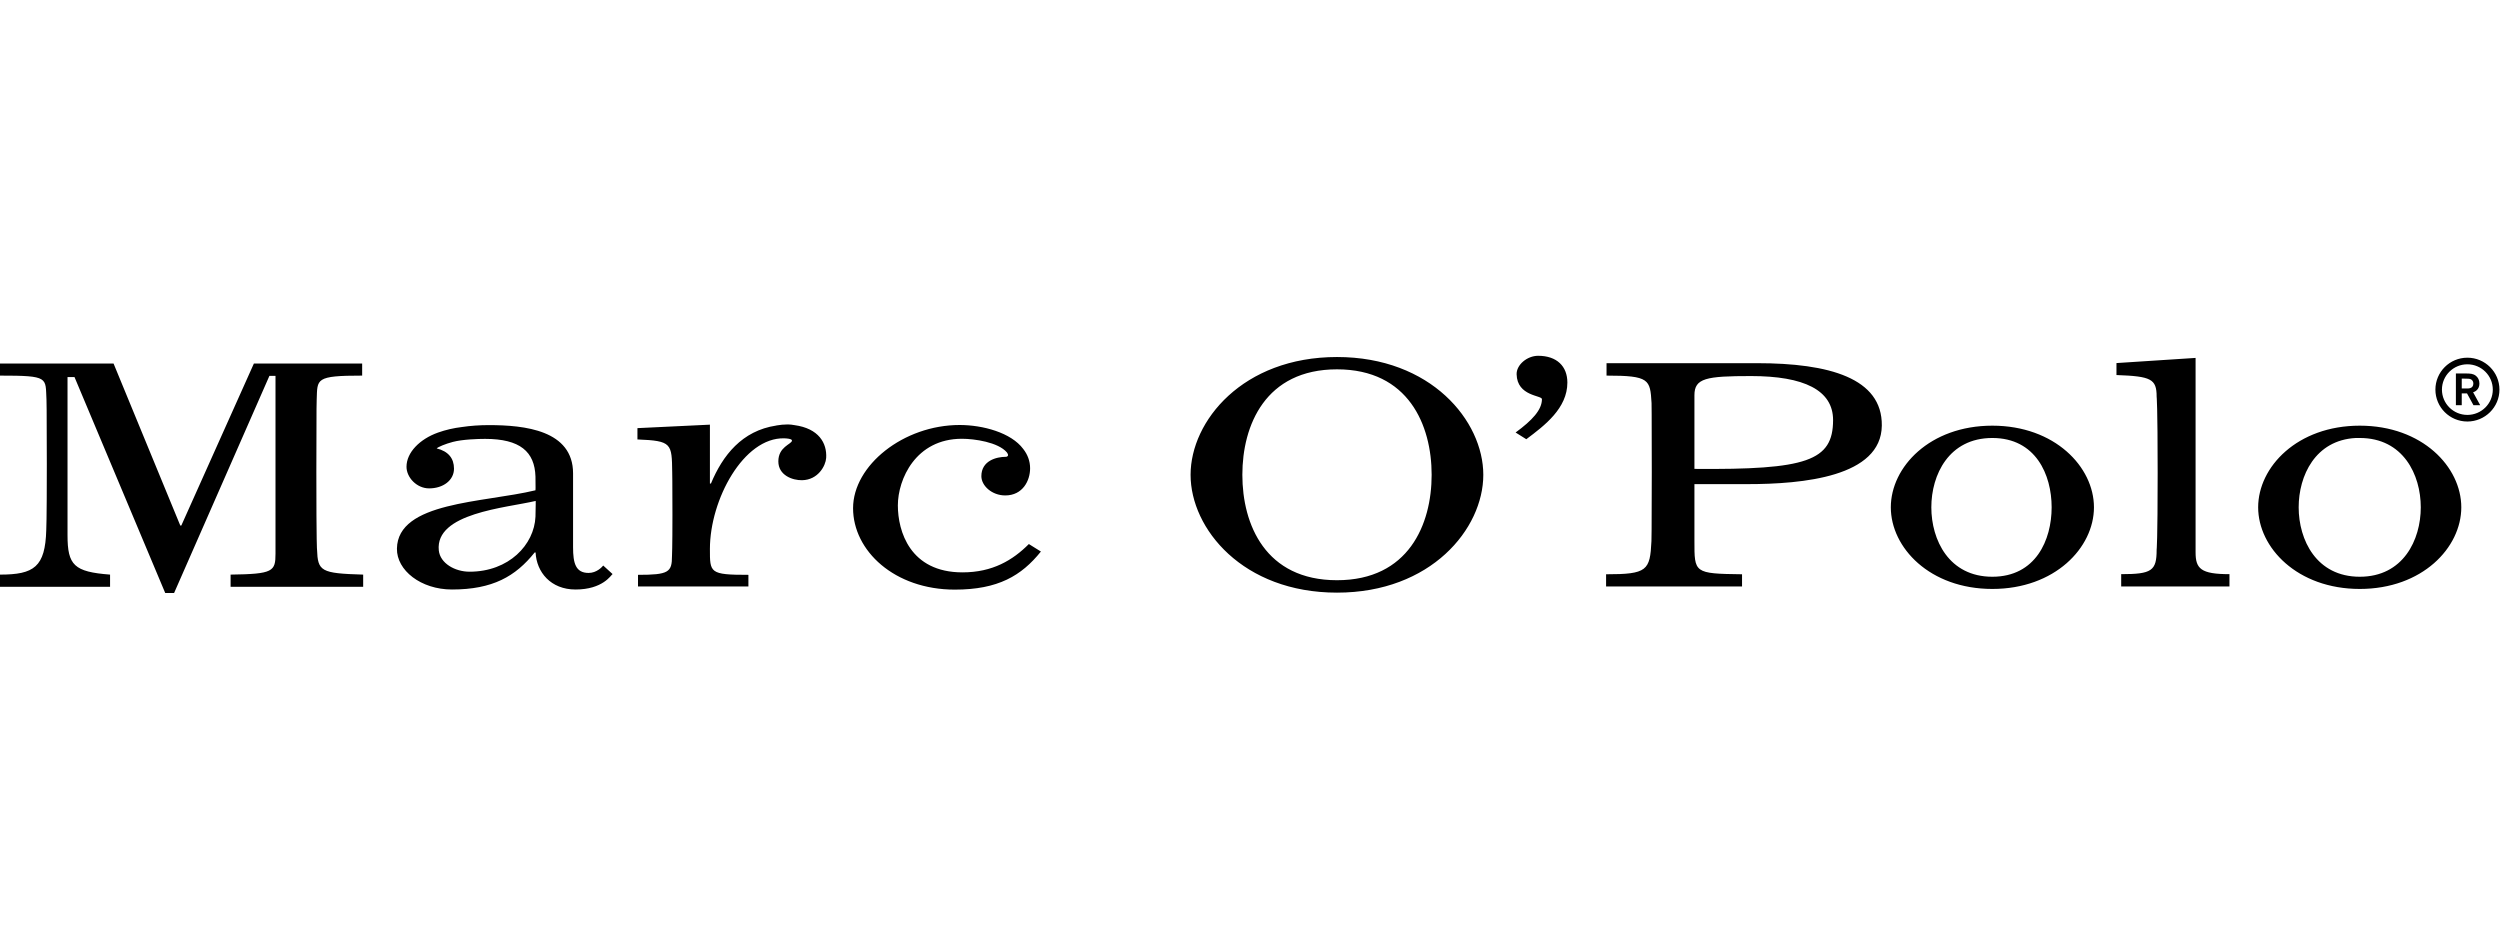 <svg width="527" height="200" viewBox="0 0 527 200" fill="none" xmlns="http://www.w3.org/2000/svg">
<path d="M324.234 75C321.916 75 319.652 76.916 319.703 78.895C319.809 83.556 325.041 83.32 325.041 84.136C325.041 86.403 322.992 88.603 319.489 91.171L321.743 92.587C325.617 89.691 330.402 86.064 330.402 80.642C330.402 77.21 328.177 75 324.234 75ZM281.84 75.26C262.004 75.26 250.975 88.719 250.975 100.094C250.975 111.477 262.004 124.929 281.84 124.929C301.651 124.929 312.681 111.477 312.681 100.094C312.681 88.719 301.651 75.26 281.84 75.26ZM520.122 75.401C516.391 75.401 513.384 78.422 513.384 82.129C513.384 85.839 516.391 88.855 520.122 88.857C523.85 88.854 526.883 85.839 526.883 82.129C526.883 78.422 523.85 75.401 520.122 75.401ZM462.829 75.448L446.151 76.534V79.06C453.421 79.322 454.62 79.857 454.62 83.617C454.62 83.617 454.834 85.198 454.834 99.717C454.834 114.231 454.62 115.888 454.62 115.888C454.62 120.319 453.61 121.034 447.147 121.034V123.631H469.97V121.034C463.9 121.034 462.829 119.858 462.829 116.431V75.448ZM338.658 76.558V79.178C347.726 79.178 347.848 79.992 348.148 84.962C348.148 84.962 348.195 86.523 348.195 99.504C348.195 112.488 348.124 114.07 348.124 114.07C347.832 120.269 347.233 121.058 338.563 121.058V123.631H367.222V121.058C357.068 120.926 357.186 120.792 357.186 113.999V102.054H368.337C380.057 102.054 396.575 100.527 396.687 89.707C396.796 79.698 385.576 76.558 370.401 76.558H338.658ZM7.52954e-05 76.629V79.178C10.444 79.178 9.546 79.588 9.798 84.254C9.798 84.254 9.869 85.563 9.869 97.828C9.869 110.094 9.751 111.733 9.751 111.733C9.533 119.509 7.191 121.128 3.47517e-05 121.128V123.702H23.202V121.128C15.608 120.544 14.234 119.155 14.234 112.819V79.485H15.705L34.827 125H36.701L56.795 79.226H58.076V116.69C58.076 120.477 57.58 121.004 48.61 121.128V123.702H76.557V121.128C67.585 120.869 67 120.414 66.83 115.84C66.83 115.84 66.688 115.308 66.688 99.481C66.688 84.309 66.759 84.254 66.759 84.254C66.921 79.876 66.394 79.178 76.343 79.178V76.629H53.521L38.219 110.788H38.006L23.937 76.629H0H7.52954e-05ZM520.122 76.794C523.085 76.802 525.481 79.183 525.483 82.129C525.48 85.078 523.085 87.459 520.122 87.465C517.156 87.459 514.766 85.078 514.76 82.129C514.766 79.183 517.156 76.802 520.122 76.794ZM281.84 77.856C296.922 77.856 301.791 89.642 301.791 100.094C301.791 110.563 296.922 122.309 281.84 122.309C266.739 122.309 261.888 110.563 261.888 100.094C261.888 89.642 266.739 77.856 281.84 77.856ZM517.702 78.73V85.411H518.936V82.932H520.051L521.403 85.411H522.826L521.332 82.696C521.711 82.582 522.66 82.131 522.66 80.855C522.66 80.08 522.344 79.567 521.925 79.226C521.335 78.755 520.735 78.743 519.837 78.73H517.702ZM369.12 79.273C380.259 79.273 386.428 82.233 386.414 88.574C386.393 97.175 380.853 99.049 357.186 98.843V83.31C357.186 79.714 359.659 79.273 369.12 79.273ZM518.936 79.816H519.529C520.272 79.816 520.589 79.825 520.857 79.957C521.378 80.219 521.379 80.715 521.379 80.855C521.379 81.832 520.49 81.885 520.217 81.893C519.975 81.904 519.814 81.893 519.386 81.893H518.936V79.816ZM166.067 89.471C165.239 89.471 164.451 89.557 163.695 89.684C163.679 89.687 163.645 89.702 163.624 89.707C156.401 90.806 152.341 95.988 149.864 101.936H149.65V89.518L134.372 90.25V92.635C141.653 92.925 141.62 93.466 141.703 99.599C141.703 99.599 141.75 101.399 141.75 108.522C141.75 115.643 141.655 117.233 141.655 117.233C141.655 120.631 140.943 121.176 134.491 121.176V123.631H157.764V121.176C149.564 121.176 149.65 120.748 149.65 115.722C149.65 105.314 156.755 92.174 165.332 92.398C165.95 92.42 166.789 92.51 166.897 92.753C166.919 92.803 166.956 92.865 166.945 92.918C166.799 93.666 164.074 94.202 164.074 97.262C164.074 100.194 167.062 101.267 169.08 101.228C172.452 101.169 174.051 98.189 174.157 96.53C174.348 93.433 172.621 90.31 167.443 89.613C167.008 89.534 166.55 89.471 166.067 89.471L166.067 89.471ZM202.293 89.589C190.493 89.589 179.827 98.08 179.827 107.129C179.827 116.105 188.549 124.292 201.273 124.292C210.402 124.292 215.317 121.365 219.422 116.265L216.884 114.684C213.498 118.074 209.249 120.656 202.887 120.656C191.811 120.656 189.269 111.956 189.269 106.539C189.269 101.03 193.025 92.493 202.768 92.493C205.378 92.493 210.412 93.198 212.257 95.373C212.393 95.561 212.495 95.752 212.495 95.963C212.495 96.101 212.315 96.294 212.068 96.294C210.023 96.294 206.872 97.125 206.872 100.378C206.872 102.402 209.103 104.438 211.902 104.438C215.595 104.438 217.145 101.315 217.145 98.725C217.145 97.187 216.627 95.83 215.697 94.641C213.138 91.188 207.155 89.589 202.293 89.589ZM103.057 89.613C101.129 89.613 99.221 89.742 97.386 90.014C95.623 90.225 93.924 90.621 92.381 91.171C92.354 91.179 92.334 91.184 92.31 91.195C88.502 92.558 85.691 95.369 85.691 98.395C85.691 100.638 87.836 102.951 90.459 102.951C93.412 102.951 95.702 101.245 95.702 98.796C95.702 96.624 94.513 95.136 92.049 94.523C92.349 94.222 93.893 93.561 95.465 93.154C97.488 92.62 100.734 92.516 102.25 92.516C109.634 92.516 112.714 95.214 112.878 100.472C112.929 102.993 112.878 103.352 112.878 103.352C101.904 106.005 83.826 105.732 83.674 115.652C83.603 120.209 88.711 124.268 95.275 124.268C103.833 124.268 108.665 121.519 112.712 116.454H112.902C113.098 120.605 116.093 124.268 121.324 124.268C127.067 124.268 128.805 121.243 129.129 121.01L127.16 119.216C126.897 119.539 125.778 120.774 124.076 120.774C121.338 120.774 120.802 118.705 120.802 115.368V99.787C120.802 90.682 110.582 89.613 103.057 89.613ZM419.983 89.731C406.805 89.731 398.585 98.435 398.585 106.941C398.585 115.449 406.805 124.15 419.983 124.15C433.157 124.15 441.406 115.449 441.406 106.941C441.406 98.435 433.157 89.731 419.983 89.731ZM497.442 89.731C484.271 89.731 476.019 98.43 476.019 106.941C476.019 115.443 484.271 124.15 497.442 124.15C510.612 124.15 518.841 115.443 518.841 106.941C518.841 98.43 510.612 89.731 497.442 89.731ZM419.983 92.328C429.136 92.328 432.486 100.068 432.486 106.941C432.486 113.816 429.136 121.577 419.983 121.577C410.831 121.577 407.125 113.816 407.125 106.941C407.125 100.068 410.831 92.328 419.983 92.328ZM496.588 92.328C496.863 92.313 497.156 92.328 497.442 92.328C506.6 92.328 510.3 100.068 510.3 106.941C510.3 113.81 506.6 121.577 497.442 121.577C488.289 121.577 484.56 113.81 484.56 106.941C484.56 100.283 488.048 92.79 496.588 92.328ZM112.926 105.595C112.926 106.107 112.947 105.967 112.878 108.924C112.618 114.826 107.282 120.515 98.976 120.515C95.893 120.515 92.784 118.735 92.499 116.029C91.684 108.139 106.614 107.082 112.926 105.595Z" fill="black"/>
</svg>
